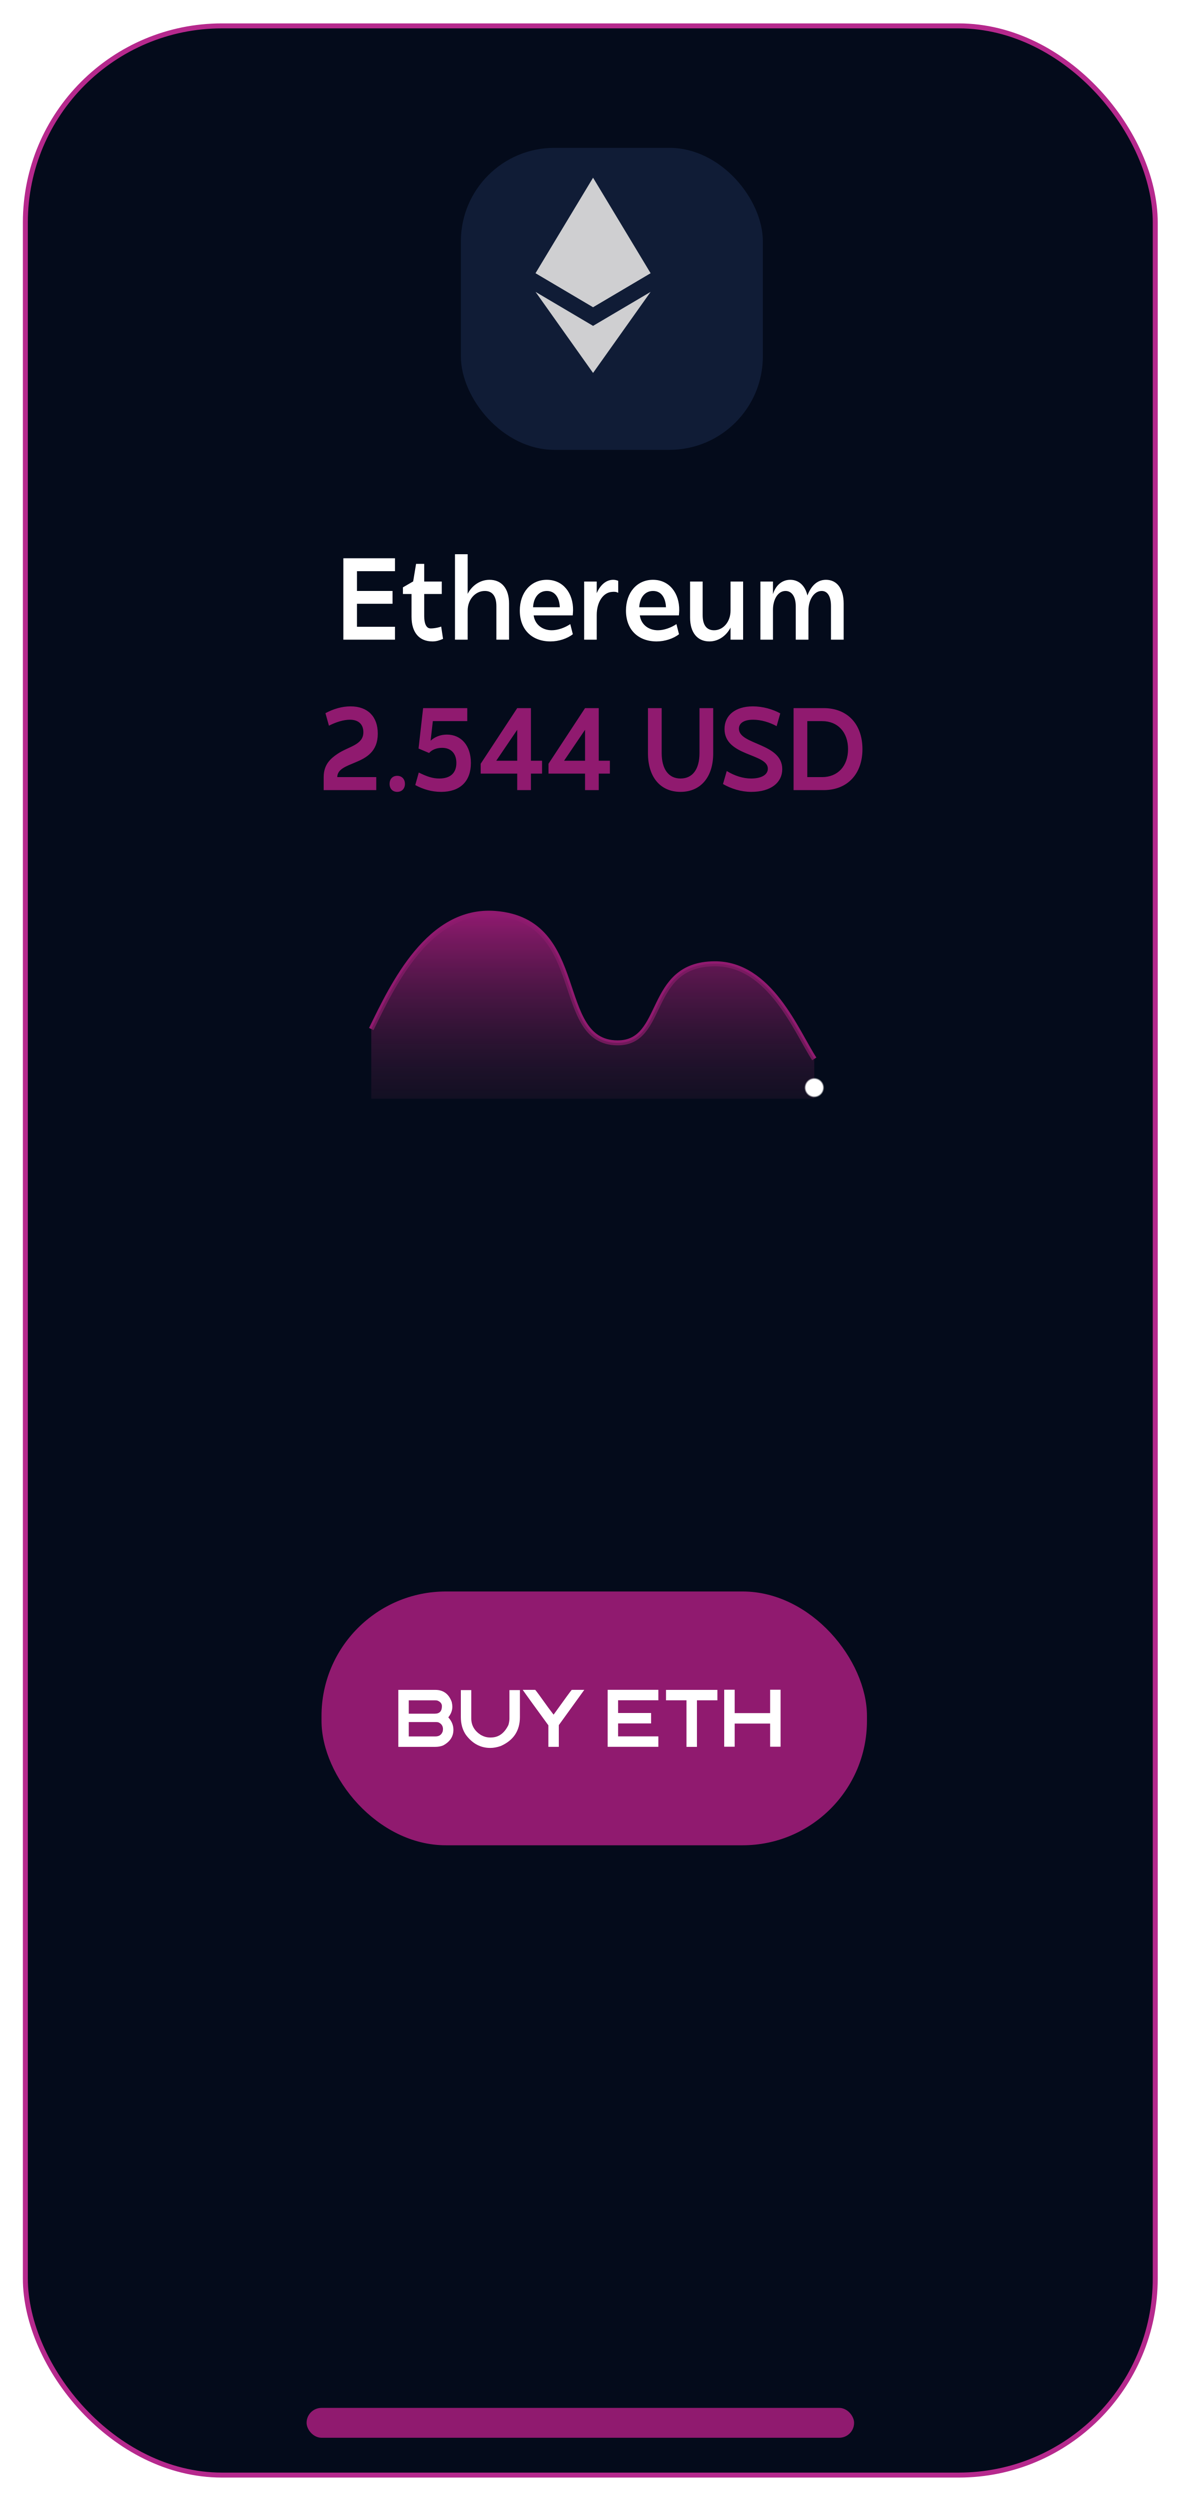 <svg width="311" height="660" viewBox="0 0 311 660" fill="none" xmlns="http://www.w3.org/2000/svg">
<g filter="url(#filter0_d_4_728)">
<rect x="6.693" y="1.576" width="298.299" height="646.534" rx="51.907" fill="#040B1B" stroke="#B6298D" stroke-width="1.314"/>
<g filter="url(#filter1_d_4_728)">
<rect x="116.42" y="28.515" width="79.722" height="79.722" rx="24.676" fill="#101C36"/>
</g>
<path d="M156.572 41.656L156.24 42.783V75.494L156.572 75.825L171.756 66.85L156.572 41.656Z" fill="#CFCFD1"/>
<path d="M156.572 41.656L141.388 66.85L156.572 75.825V59.948V41.656Z" fill="#CFCFD1"/>
<path d="M156.572 80.766L156.385 80.993V92.646L156.572 93.192L171.766 71.795L156.572 80.766Z" fill="#CFCFD1"/>
<path d="M156.572 93.192V80.766L141.388 71.795L156.572 93.192Z" fill="#CFCFD1"/>
<path d="M156.572 75.825L171.756 66.85L156.572 59.948V75.825Z" fill="#CFCFD1"/>
<path d="M141.388 66.85L156.572 75.825V59.948L141.388 66.85Z" fill="#CFCFD1"/>
<path d="M90.649 142.12V163.607H104.278V160.199H94.24V154.122H103.633V150.745H94.24V145.527H104.278V142.12H90.649ZM111.994 151.543H116.629V148.259H111.994V143.593H109.846L109.078 148.228L106.377 149.794V151.543H108.649V157.56C108.649 161.704 110.674 164.067 114.174 164.067C115.248 164.067 116.015 163.791 116.967 163.392L116.476 160.138C115.862 160.414 114.02 160.752 113.345 160.599C111.994 160.261 111.994 157.867 111.994 157.406V151.543ZM120.119 163.607H123.465V155.933C123.465 153.017 125.46 150.745 128.008 150.745C130.003 150.745 131.047 152.127 131.047 154.766V163.607H134.393V154.06C134.393 150.131 132.459 147.798 129.236 147.798C126.75 147.798 124.601 149.303 123.465 151.513V141.045H120.119V163.607ZM137.233 155.933C137.233 160.936 140.426 164.067 145.337 164.067C147.486 164.067 149.757 163.33 151.23 162.164L150.555 159.493C149.112 160.476 147.209 161.12 145.675 161.12C143.342 161.12 141.254 159.77 140.886 157.191H151.2C151.23 156.762 151.292 156.332 151.292 155.871C151.353 151.359 148.713 147.798 144.355 147.798C140.18 147.798 137.233 151.114 137.233 155.933ZM140.733 155.043C140.886 152.311 142.359 150.745 144.385 150.745C146.626 150.745 147.7 152.648 147.793 155.043H140.733ZM163.216 148.075C162.848 147.921 162.418 147.798 161.896 147.798C160.054 147.798 158.519 149.088 157.537 151.328V148.259H154.222V163.607H157.537V157.099C157.537 153.631 159.256 151.144 161.558 150.991C162.111 150.929 162.663 150.929 163.216 151.236V148.075ZM165.261 155.933C165.261 160.936 168.453 164.067 173.365 164.067C175.513 164.067 177.785 163.33 179.258 162.164L178.583 159.493C177.14 160.476 175.237 161.12 173.702 161.12C171.369 161.12 169.282 159.77 168.914 157.191H179.227C179.258 156.762 179.32 156.332 179.32 155.871C179.381 151.359 176.741 147.798 172.382 147.798C168.208 147.798 165.261 151.114 165.261 155.933ZM168.76 155.043C168.914 152.311 170.387 150.745 172.413 150.745C174.654 150.745 175.728 152.648 175.82 155.043H168.76ZM185.503 148.259H182.188V157.805C182.188 161.734 184.122 164.067 187.284 164.067C189.678 164.067 191.735 162.594 192.87 160.414V163.607H196.186V148.259H192.87V155.933C192.87 158.849 190.967 161.12 188.512 161.12C186.547 161.12 185.503 159.739 185.503 157.099V148.259ZM200.753 148.259V163.607H204.068V155.718C204.068 153.109 205.296 150.745 207.383 150.745C209.01 150.745 210.084 152.219 210.084 154.766V163.607H213.43V155.933C213.43 153.14 214.873 150.745 216.929 150.745C218.341 150.745 219.385 151.942 219.385 154.766V163.607H222.731V154.06C222.731 150.131 220.951 147.798 218.065 147.798C215.61 147.798 214.106 149.548 213.154 151.942C212.601 149.395 210.913 147.798 208.642 147.798C206.37 147.798 204.743 149.364 204.068 151.605V148.259H200.753Z" fill="white"/>
<path d="M85.453 199.883V203.315H99.335V199.883H89.04C89.07 197.781 91.359 197.039 93.832 195.988C96.677 194.813 99.737 193.174 99.737 188.413C99.737 183.899 97.078 181.209 92.564 181.209C90.245 181.209 88.019 181.889 85.917 183.002L86.844 186.31C88.761 185.321 90.771 184.733 92.379 184.733C94.636 184.733 95.934 185.939 95.934 188.042C95.934 191.412 92.008 191.783 89.132 193.731C87.184 195.029 85.453 196.637 85.453 199.883ZM102.854 201.677C102.854 202.944 103.658 203.779 104.864 203.779C106.07 203.779 106.905 202.944 106.905 201.677C106.905 200.378 106.07 199.543 104.864 199.543C103.658 199.543 102.854 200.378 102.854 201.677ZM109.633 201.986C111.705 203.099 113.962 203.779 116.466 203.779C121.444 203.779 124.32 201.027 124.32 196.142C124.32 191.597 121.784 188.66 117.981 188.66C116.281 188.66 114.828 189.247 113.684 190.268L114.271 185.104H123.361V181.672H111.705L110.499 192.339L113.282 193.514C114.024 192.648 115.291 192.154 116.714 192.154C119.033 192.154 120.486 193.607 120.486 196.142C120.486 198.77 118.94 200.254 115.972 200.254C114.302 200.254 112.818 199.791 110.561 198.678L109.633 201.986ZM126.904 198.956H136.55V203.315H140.168V198.956H143.105V195.555H140.168V181.672H136.55L126.904 196.359V198.956ZM131.016 195.555L136.55 187.392V195.555H131.016ZM144.809 198.956H154.455V203.315H158.073V198.956H161.01V195.555H158.073V181.672H154.455L144.809 196.359V198.956ZM148.921 195.555L154.455 187.392V195.555H148.921ZM171.069 193.607C171.069 199.883 174.346 203.779 179.664 203.779C184.982 203.779 188.291 199.883 188.291 193.607V181.672H184.673V193.514C184.673 197.812 182.849 200.254 179.664 200.254C176.511 200.254 174.686 197.781 174.686 193.514V181.672H171.069V193.607ZM190.876 201.708C193.009 202.944 195.637 203.779 198.358 203.779C203.553 203.779 206.521 201.306 206.521 197.781C206.521 190.855 195.081 191.412 195.081 187.114C195.081 185.692 196.318 184.733 198.822 184.733C200.894 184.733 203.12 185.383 205.037 186.434L205.995 183.064C204.047 181.982 201.419 181.209 198.76 181.209C194.153 181.209 191.278 183.558 191.278 187.176C191.278 194.442 202.718 193.576 202.718 197.657C202.718 199.172 201.172 200.254 198.296 200.254C196.163 200.254 193.937 199.543 191.865 198.276L190.876 201.708ZM209.512 181.672V203.315H217.458C223.704 203.315 227.693 199.08 227.693 192.494C227.693 185.877 223.704 181.672 217.458 181.672H209.512ZM213.13 199.883V185.104H217.057C221.169 185.104 223.89 188.011 223.89 192.494C223.89 196.977 221.169 199.883 217.057 199.883H213.13Z" fill="#901A6F"/>
<g clip-path="url(#clip0_4_728)">
<path d="M98.023 266.385C103.717 254.68 113.219 234.522 130.729 235.869C155.405 237.767 145.944 269.924 162.997 270.036C175.847 270.12 170.59 249.282 188.622 249.156C203.298 249.054 210.232 266.994 214.977 274.27" stroke="#901A6F" stroke-width="1.314" stroke-miterlimit="16"/>
<path d="M130.729 235.869C113.219 234.522 103.717 254.68 98.023 266.385V284.783H214.977V274.27C210.232 266.994 203.298 249.054 188.622 249.156C170.59 249.282 175.847 270.12 162.997 270.036C145.944 269.924 155.405 237.767 130.729 235.869Z" fill="url(#paint0_linear_4_728)"/>
<g filter="url(#filter2_d_4_728)">
<circle cx="214.977" cy="274.27" r="2.628" fill="url(#paint1_radial_4_728)" shape-rendering="crispEdges"/>
</g>
</g>
<rect x="80.94" y="630.37" width="144.55" height="7.885" rx="3.942" fill="#901A6F"/>
<rect x="84.882" y="414.858" width="144" height="67" rx="32.852" fill="#901A6F"/>
<path d="M105.161 440.834H114.911C117.041 440.834 118.491 441.899 119.261 444.03C119.37 444.549 119.425 444.954 119.425 445.242C119.425 446.243 119.075 447.18 118.376 448.053V448.111C119.261 449.092 119.704 450.177 119.704 451.364C119.704 453.147 118.802 454.524 116.999 455.493C116.396 455.749 115.681 455.878 114.853 455.878H105.161V440.834ZM107.914 443.597V447.119H114.795C116.047 447.119 116.672 446.458 116.672 445.136C116.672 444.463 116.268 443.965 115.459 443.645C115.267 443.613 115.084 443.597 114.911 443.597H107.914ZM107.914 449.323V453.125H114.959C115.953 453.125 116.598 452.666 116.893 451.749L116.951 451.2C116.951 450.334 116.528 449.727 115.681 449.381C115.431 449.342 115.228 449.323 115.074 449.323H107.914ZM121.667 440.892H124.42V448.39C124.42 450.205 125.264 451.656 126.951 452.74C127.76 453.183 128.549 453.404 129.319 453.404H129.598C131.613 453.404 133.156 452.3 134.228 450.093C134.407 449.464 134.497 448.897 134.497 448.39V440.892H137.259V448.005C137.259 451.617 135.569 454.168 132.187 455.656C131.225 455.99 130.307 456.157 129.434 456.157C126.849 456.157 124.699 454.999 122.986 452.682C122.107 451.386 121.667 449.827 121.667 448.005V440.892ZM138 440.825H141.302C141.526 441.043 142.684 442.621 144.776 445.56L146.153 447.379C149.136 443.221 150.734 441.036 150.946 440.825H154.257L147.529 450.141V455.868H144.776V450.189C140.625 444.498 138.366 441.376 138 440.825ZM160.426 440.815H173.814V443.577H163.179V446.936H171.889V449.689H163.179V453.106H173.814V455.858H160.426V440.815ZM175.835 440.834H189.396V443.587H183.997V455.878H181.235V443.587H175.835V440.834ZM191.196 440.796H193.959V446.975H203.323V440.796H206.076V455.839H203.323V449.727H193.959V455.839H191.196V440.796Z" fill="white"/>
</g>
<defs>
<filter id="filter0_d_4_728" x="0.78" y="0.919" width="311.44" height="659.675" filterUnits="userSpaceOnUse" color-interpolation-filters="sRGB">
<feFlood flood-opacity="0" result="BackgroundImageFix"/>
<feColorMatrix in="SourceAlpha" type="matrix" values="0 0 0 0 0 0 0 0 0 0 0 0 0 0 0 0 0 0 127 0" result="hardAlpha"/>
<feOffset dy="5.256"/>
<feGaussianBlur stdDeviation="2.628"/>
<feComposite in2="hardAlpha" operator="out"/>
<feColorMatrix type="matrix" values="0 0 0 0 0 0 0 0 0 0 0 0 0 0 0 0 0 0 0.25 0"/>
<feBlend mode="normal" in2="BackgroundImageFix" result="effect1_dropShadow_4_728"/>
<feBlend mode="normal" in="SourceGraphic" in2="effect1_dropShadow_4_728" result="shape"/>
</filter>
<filter id="filter1_d_4_728" x="105.907" y="18.002" width="111.26" height="111.26" filterUnits="userSpaceOnUse" color-interpolation-filters="sRGB">
<feFlood flood-opacity="0" result="BackgroundImageFix"/>
<feColorMatrix in="SourceAlpha" type="matrix" values="0 0 0 0 0 0 0 0 0 0 0 0 0 0 0 0 0 0 127 0" result="hardAlpha"/>
<feOffset dx="5.256" dy="5.256"/>
<feGaussianBlur stdDeviation="7.885"/>
<feComposite in2="hardAlpha" operator="out"/>
<feColorMatrix type="matrix" values="0 0 0 0 0 0 0 0 0 0 0 0 0 0 0 0 0 0 0.25 0"/>
<feBlend mode="normal" in2="BackgroundImageFix" result="effect1_dropShadow_4_728"/>
<feBlend mode="normal" in="SourceGraphic" in2="effect1_dropShadow_4_728" result="shape"/>
</filter>
<filter id="filter2_d_4_728" x="204.756" y="271.642" width="20.441" height="20.441" filterUnits="userSpaceOnUse" color-interpolation-filters="sRGB">
<feFlood flood-opacity="0" result="BackgroundImageFix"/>
<feColorMatrix in="SourceAlpha" type="matrix" values="0 0 0 0 0 0 0 0 0 0 0 0 0 0 0 0 0 0 127 0" result="hardAlpha"/>
<feOffset dy="7.593"/>
<feGaussianBlur stdDeviation="3.796"/>
<feComposite in2="hardAlpha" operator="out"/>
<feColorMatrix type="matrix" values="0 0 0 0 0 0 0 0 0 0 0 0 0 0 0 0 0 0 0.25 0"/>
<feBlend mode="normal" in2="BackgroundImageFix" result="effect1_dropShadow_4_728"/>
<feBlend mode="normal" in="SourceGraphic" in2="effect1_dropShadow_4_728" result="shape"/>
</filter>
<linearGradient id="paint0_linear_4_728" x1="156.5" y1="235.805" x2="156.5" y2="284.783" gradientUnits="userSpaceOnUse">
<stop stop-color="#901A6F"/>
<stop offset="1" stop-color="#351A35" stop-opacity="0.29"/>
</linearGradient>
<radialGradient id="paint1_radial_4_728" cx="0" cy="0" r="1" gradientUnits="userSpaceOnUse" gradientTransform="translate(214.977 274.27) rotate(90) scale(2.628)">
<stop offset="0.839" stop-color="white"/>
<stop offset="1" stop-color="white" stop-opacity="0"/>
</radialGradient>
<clipPath id="clip0_4_728">
<rect width="127.467" height="56.506" fill="white" transform="translate(92.766 228.276)"/>
</clipPath>
</defs>
</svg>
